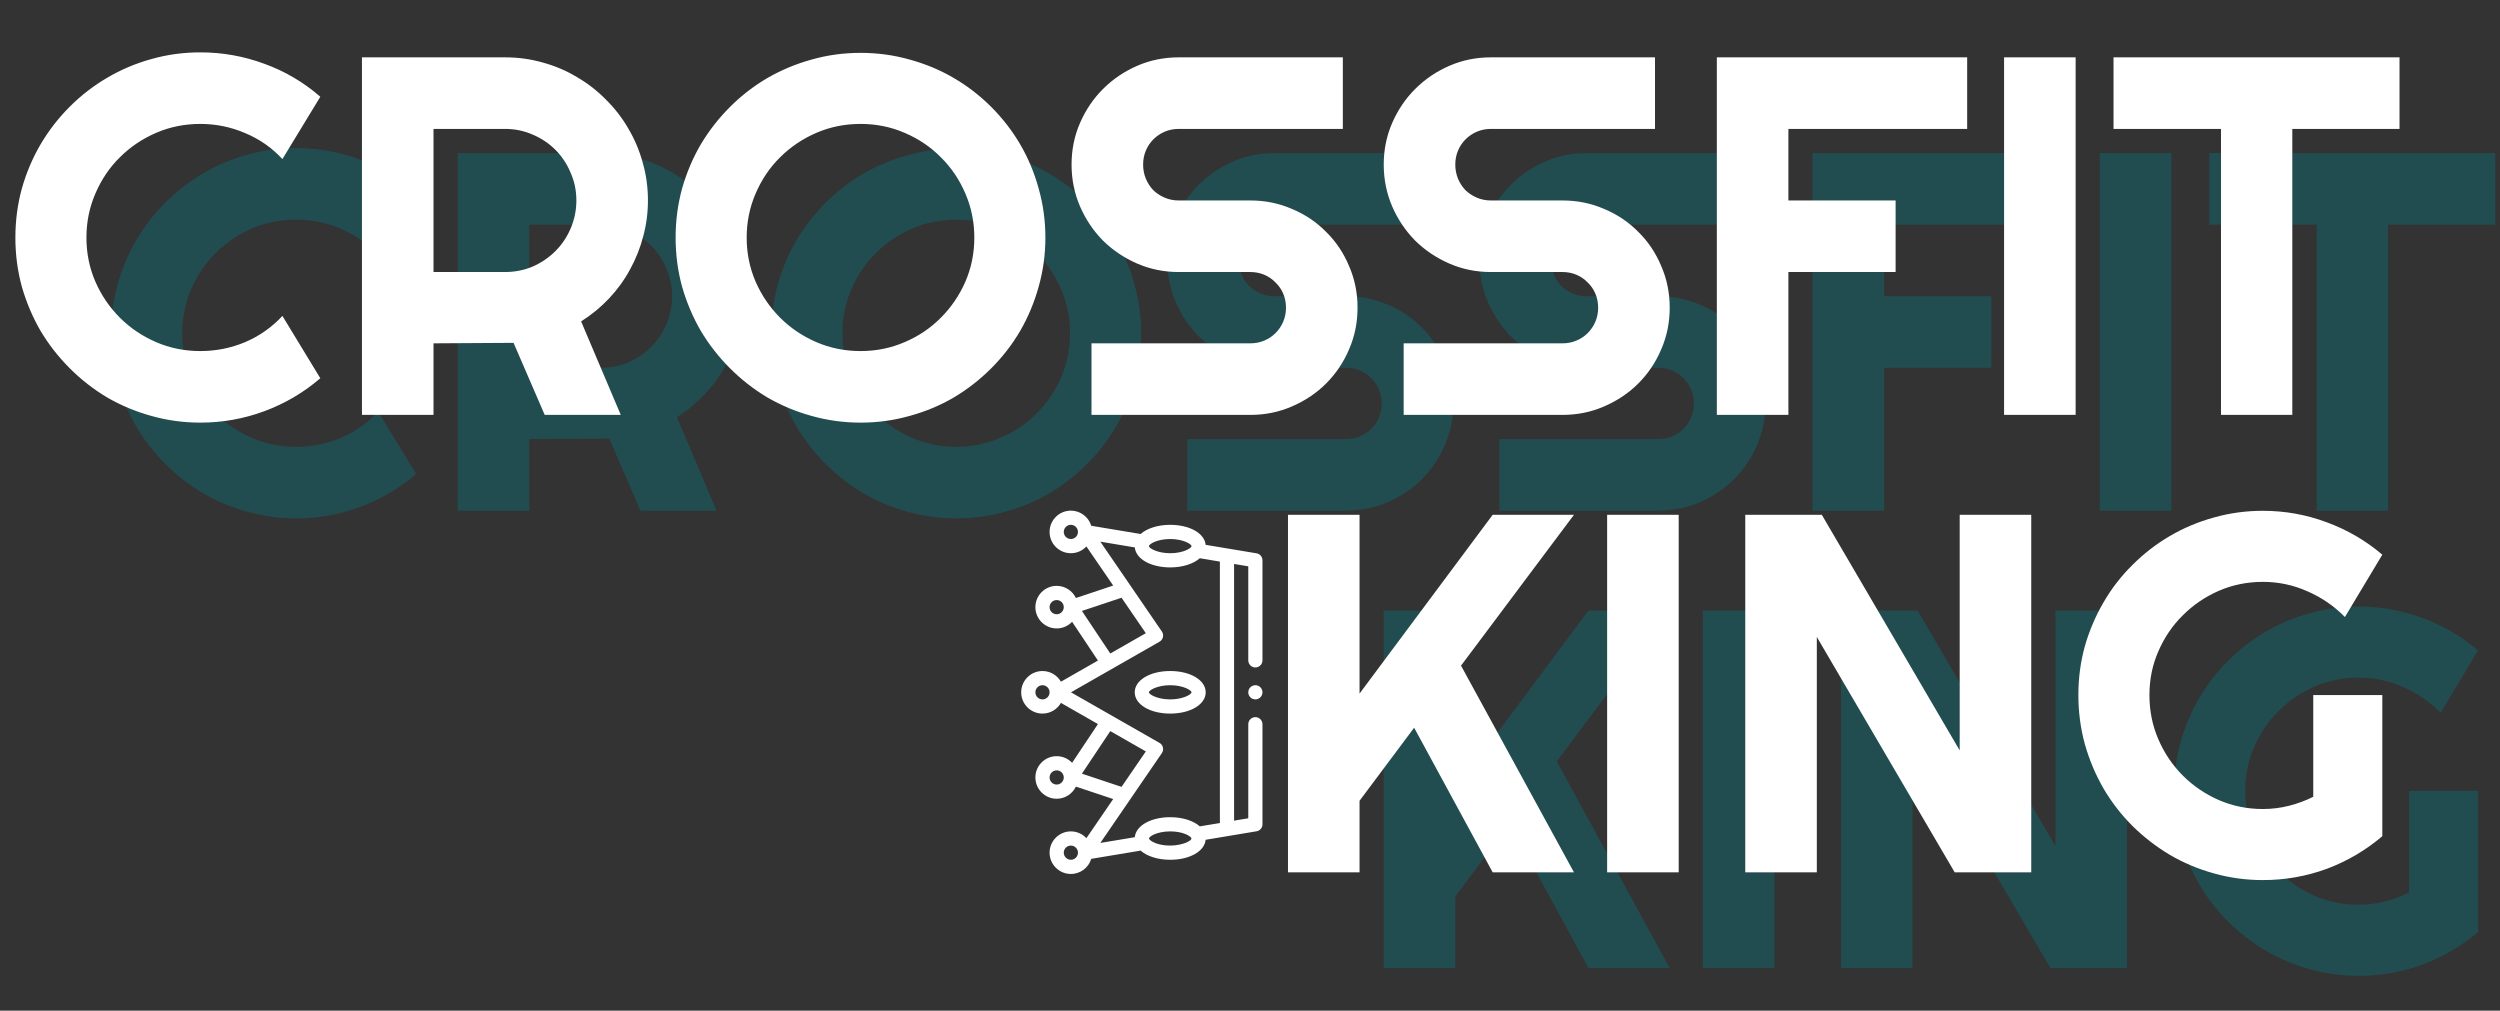 <svg width="470" height="190" viewBox="0 0 470 190" fill="none" xmlns="http://www.w3.org/2000/svg">
<rect x="0" y="0" width="470" height="190" fill="#333333" stroke="none"/>
<path d="M78.219 89.109C75.094 91.797 71.594 93.859 67.719 95.297C63.844 96.734 59.828 97.453 55.672 97.453C52.484 97.453 49.406 97.031 46.438 96.188C43.5 95.375 40.734 94.219 38.141 92.719C35.578 91.188 33.234 89.359 31.109 87.234C28.984 85.109 27.156 82.766 25.625 80.203C24.125 77.609 22.953 74.844 22.109 71.906C21.297 68.938 20.891 65.859 20.891 62.672C20.891 59.484 21.297 56.406 22.109 53.438C22.953 50.469 24.125 47.703 25.625 45.141C27.156 42.547 28.984 40.188 31.109 38.062C33.234 35.938 35.578 34.125 38.141 32.625C40.734 31.094 43.5 29.922 46.438 29.109C49.406 28.266 52.484 27.844 55.672 27.844C59.828 27.844 63.844 28.562 67.719 30C71.594 31.406 75.094 33.469 78.219 36.188L71.094 47.906C69.125 45.781 66.797 44.156 64.109 43.031C61.422 41.875 58.609 41.297 55.672 41.297C52.703 41.297 49.922 41.859 47.328 42.984C44.734 44.109 42.469 45.641 40.531 47.578C38.594 49.484 37.062 51.75 35.938 54.375C34.812 56.969 34.25 59.734 34.25 62.672C34.25 65.609 34.812 68.375 35.938 70.969C37.062 73.531 38.594 75.781 40.531 77.719C42.469 79.656 44.734 81.188 47.328 82.312C49.922 83.438 52.703 84 55.672 84C58.609 84 61.422 83.438 64.109 82.312C66.797 81.156 69.125 79.516 71.094 77.391L78.219 89.109ZM99.5 42.234V69.141H112.953C114.797 69.141 116.531 68.797 118.156 68.109C119.781 67.391 121.203 66.422 122.422 65.203C123.641 63.984 124.594 62.562 125.281 60.938C126 59.281 126.359 57.531 126.359 55.688C126.359 53.844 126 52.109 125.281 50.484C124.594 48.828 123.641 47.391 122.422 46.172C121.203 44.953 119.781 44 118.156 43.312C116.531 42.594 114.797 42.234 112.953 42.234H99.5ZM99.5 96H86.047V28.781H112.953C115.422 28.781 117.797 29.109 120.078 29.766C122.359 30.391 124.484 31.297 126.453 32.484C128.453 33.641 130.266 35.047 131.891 36.703C133.547 38.328 134.953 40.141 136.109 42.141C137.297 44.141 138.203 46.281 138.828 48.562C139.484 50.844 139.812 53.219 139.812 55.688C139.812 58 139.516 60.25 138.922 62.438C138.359 64.625 137.531 66.703 136.438 68.672C135.375 70.641 134.062 72.453 132.5 74.109C130.938 75.766 129.188 77.203 127.25 78.422L134.703 96H120.406L114.547 82.453L99.5 82.547V96ZM214.531 62.672C214.531 65.859 214.109 68.938 213.266 71.906C212.453 74.844 211.297 77.609 209.797 80.203C208.297 82.766 206.484 85.109 204.359 87.234C202.234 89.359 199.891 91.188 197.328 92.719C194.766 94.219 192 95.375 189.031 96.188C186.062 97.031 182.984 97.453 179.797 97.453C176.609 97.453 173.531 97.031 170.562 96.188C167.625 95.375 164.859 94.219 162.266 92.719C159.703 91.188 157.359 89.359 155.234 87.234C153.109 85.109 151.281 82.766 149.75 80.203C148.25 77.609 147.078 74.844 146.234 71.906C145.422 68.938 145.016 65.859 145.016 62.672C145.016 59.484 145.422 56.406 146.234 53.438C147.078 50.469 148.25 47.703 149.75 45.141C151.281 42.578 153.109 40.234 155.234 38.109C157.359 35.984 159.703 34.172 162.266 32.672C164.859 31.172 167.625 30.016 170.562 29.203C173.531 28.359 176.609 27.938 179.797 27.938C182.984 27.938 186.062 28.359 189.031 29.203C192 30.016 194.766 31.172 197.328 32.672C199.891 34.172 202.234 35.984 204.359 38.109C206.484 40.234 208.297 42.578 209.797 45.141C211.297 47.703 212.453 50.469 213.266 53.438C214.109 56.406 214.531 59.484 214.531 62.672ZM201.172 62.672C201.172 59.734 200.609 56.969 199.484 54.375C198.359 51.75 196.828 49.484 194.891 47.578C192.984 45.641 190.719 44.109 188.094 42.984C185.5 41.859 182.734 41.297 179.797 41.297C176.828 41.297 174.047 41.859 171.453 42.984C168.859 44.109 166.594 45.641 164.656 47.578C162.719 49.484 161.188 51.75 160.062 54.375C158.938 56.969 158.375 59.734 158.375 62.672C158.375 65.609 158.938 68.375 160.062 70.969C161.188 73.531 162.719 75.781 164.656 77.719C166.594 79.656 168.859 81.188 171.453 82.312C174.047 83.438 176.828 84 179.797 84C182.734 84 185.5 83.438 188.094 82.312C190.719 81.188 192.984 79.656 194.891 77.719C196.828 75.781 198.359 73.531 199.484 70.969C200.609 68.375 201.172 65.609 201.172 62.672ZM219.453 48.938C219.453 46.156 219.984 43.547 221.047 41.109C222.109 38.672 223.547 36.547 225.359 34.734C227.203 32.891 229.344 31.438 231.781 30.375C234.219 29.312 236.828 28.781 239.609 28.781H270.453V42.234H239.609C238.672 42.234 237.797 42.406 236.984 42.75C236.172 43.094 235.453 43.578 234.828 44.203C234.234 44.797 233.766 45.5 233.422 46.312C233.078 47.125 232.906 48 232.906 48.938C232.906 49.875 233.078 50.766 233.422 51.609C233.766 52.422 234.234 53.141 234.828 53.766C235.453 54.359 236.172 54.828 236.984 55.172C237.797 55.516 238.672 55.688 239.609 55.688H253.062C255.844 55.688 258.453 56.219 260.891 57.281C263.359 58.312 265.5 59.75 267.312 61.594C269.156 63.406 270.594 65.547 271.625 68.016C272.688 70.453 273.219 73.062 273.219 75.844C273.219 78.625 272.688 81.234 271.625 83.672C270.594 86.109 269.156 88.25 267.312 90.094C265.5 91.906 263.359 93.344 260.891 94.406C258.453 95.469 255.844 96 253.062 96H223.203V82.547H253.062C254 82.547 254.875 82.375 255.688 82.031C256.5 81.688 257.203 81.219 257.797 80.625C258.422 80 258.906 79.281 259.25 78.469C259.594 77.656 259.766 76.781 259.766 75.844C259.766 74.906 259.594 74.031 259.25 73.219C258.906 72.406 258.422 71.703 257.797 71.109C257.203 70.484 256.5 70 255.688 69.656C254.875 69.312 254 69.141 253.062 69.141H239.609C236.828 69.141 234.219 68.609 231.781 67.547C229.344 66.484 227.203 65.047 225.359 63.234C223.547 61.391 222.109 59.25 221.047 56.812C219.984 54.344 219.453 51.719 219.453 48.938ZM278.141 48.938C278.141 46.156 278.672 43.547 279.734 41.109C280.797 38.672 282.234 36.547 284.047 34.734C285.891 32.891 288.031 31.438 290.469 30.375C292.906 29.312 295.516 28.781 298.297 28.781H329.141V42.234H298.297C297.359 42.234 296.484 42.406 295.672 42.75C294.859 43.094 294.141 43.578 293.516 44.203C292.922 44.797 292.453 45.5 292.109 46.312C291.766 47.125 291.594 48 291.594 48.938C291.594 49.875 291.766 50.766 292.109 51.609C292.453 52.422 292.922 53.141 293.516 53.766C294.141 54.359 294.859 54.828 295.672 55.172C296.484 55.516 297.359 55.688 298.297 55.688H311.75C314.531 55.688 317.141 56.219 319.578 57.281C322.047 58.312 324.188 59.75 326 61.594C327.844 63.406 329.281 65.547 330.312 68.016C331.375 70.453 331.906 73.062 331.906 75.844C331.906 78.625 331.375 81.234 330.312 83.672C329.281 86.109 327.844 88.25 326 90.094C324.188 91.906 322.047 93.344 319.578 94.406C317.141 95.469 314.531 96 311.75 96H281.891V82.547H311.75C312.688 82.547 313.562 82.375 314.375 82.031C315.188 81.688 315.891 81.219 316.484 80.625C317.109 80 317.594 79.281 317.938 78.469C318.281 77.656 318.453 76.781 318.453 75.844C318.453 74.906 318.281 74.031 317.938 73.219C317.594 72.406 317.109 71.703 316.484 71.109C315.891 70.484 315.188 70 314.375 69.656C313.562 69.312 312.688 69.141 311.75 69.141H298.297C295.516 69.141 292.906 68.609 290.469 67.547C288.031 66.484 285.891 65.047 284.047 63.234C282.234 61.391 280.797 59.25 279.734 56.812C278.672 54.344 278.141 51.719 278.141 48.938ZM354.219 96H340.766V28.781H387.828V42.234H354.219V55.688H374.375V69.141H354.219V96ZM408.219 96H394.766V28.781H408.219V96ZM448.953 96H435.547V42.234H415.344V28.781H469.109V42.234H448.953V96ZM273.594 182H260.141V114.781H273.594V148.391L298.625 114.781H313.906L292.672 143.141L313.906 182H298.625L283.859 154.812L273.594 168.547V182ZM333.594 182H320.141V114.781H333.594V182ZM399.875 182H385.484L359.562 137.75V182H346.109V114.781H360.5L386.422 159.078V114.781H399.875V182ZM465.875 175.203C462.75 177.859 459.266 179.906 455.422 181.344C451.578 182.75 447.578 183.453 443.422 183.453C440.234 183.453 437.156 183.031 434.188 182.188C431.25 181.375 428.5 180.219 425.938 178.719C423.375 177.188 421.031 175.375 418.906 173.281C416.781 171.156 414.969 168.812 413.469 166.25C411.969 163.656 410.797 160.875 409.953 157.906C409.141 154.938 408.734 151.859 408.734 148.672C408.734 145.484 409.141 142.422 409.953 139.484C410.797 136.547 411.969 133.797 413.469 131.234C414.969 128.641 416.781 126.297 418.906 124.203C421.031 122.078 423.375 120.266 425.938 118.766C428.5 117.266 431.25 116.109 434.188 115.297C437.156 114.453 440.234 114.031 443.422 114.031C447.578 114.031 451.578 114.75 455.422 116.188C459.266 117.594 462.75 119.625 465.875 122.281L458.844 134C456.812 131.938 454.469 130.328 451.812 129.172C449.156 127.984 446.359 127.391 443.422 127.391C440.484 127.391 437.719 127.953 435.125 129.078C432.562 130.203 430.312 131.734 428.375 133.672C426.438 135.578 424.906 137.828 423.781 140.422C422.656 142.984 422.094 145.734 422.094 148.672C422.094 151.641 422.656 154.422 423.781 157.016C424.906 159.609 426.438 161.875 428.375 163.812C430.312 165.75 432.562 167.281 435.125 168.406C437.719 169.531 440.484 170.094 443.422 170.094C445.109 170.094 446.75 169.891 448.344 169.484C449.938 169.078 451.453 168.516 452.891 167.797V148.672H465.875V175.203Z" fill="#07787F" fill-opacity="0.38"/>
<path d="M60.219 71.109C57.094 73.797 53.594 75.859 49.719 77.297C45.844 78.734 41.828 79.453 37.672 79.453C34.484 79.453 31.406 79.031 28.438 78.188C25.5 77.375 22.734 76.219 20.141 74.719C17.578 73.188 15.234 71.359 13.109 69.234C10.984 67.109 9.156 64.766 7.625 62.203C6.125 59.609 4.953 56.844 4.109 53.906C3.297 50.938 2.891 47.859 2.891 44.672C2.891 41.484 3.297 38.406 4.109 35.438C4.953 32.469 6.125 29.703 7.625 27.141C9.156 24.547 10.984 22.188 13.109 20.062C15.234 17.938 17.578 16.125 20.141 14.625C22.734 13.094 25.5 11.922 28.438 11.109C31.406 10.266 34.484 9.844 37.672 9.844C41.828 9.844 45.844 10.562 49.719 12C53.594 13.406 57.094 15.469 60.219 18.188L53.094 29.906C51.125 27.781 48.797 26.156 46.109 25.031C43.422 23.875 40.609 23.297 37.672 23.297C34.703 23.297 31.922 23.859 29.328 24.984C26.734 26.109 24.469 27.641 22.531 29.578C20.594 31.484 19.062 33.75 17.938 36.375C16.812 38.969 16.25 41.734 16.25 44.672C16.25 47.609 16.812 50.375 17.938 52.969C19.062 55.531 20.594 57.781 22.531 59.719C24.469 61.656 26.734 63.188 29.328 64.312C31.922 65.438 34.703 66 37.672 66C40.609 66 43.422 65.438 46.109 64.312C48.797 63.156 51.125 61.516 53.094 59.391L60.219 71.109ZM81.5 24.234V51.141H94.953C96.797 51.141 98.531 50.797 100.156 50.109C101.781 49.391 103.203 48.422 104.422 47.203C105.641 45.984 106.594 44.562 107.281 42.938C108 41.281 108.359 39.531 108.359 37.688C108.359 35.844 108 34.109 107.281 32.484C106.594 30.828 105.641 29.391 104.422 28.172C103.203 26.953 101.781 26 100.156 25.312C98.531 24.594 96.797 24.234 94.953 24.234H81.5ZM81.5 78H68.047V10.781H94.953C97.422 10.781 99.797 11.109 102.078 11.766C104.359 12.391 106.484 13.297 108.453 14.484C110.453 15.641 112.266 17.047 113.891 18.703C115.547 20.328 116.953 22.141 118.109 24.141C119.297 26.141 120.203 28.281 120.828 30.562C121.484 32.844 121.812 35.219 121.812 37.688C121.812 40 121.516 42.25 120.922 44.438C120.359 46.625 119.531 48.703 118.438 50.672C117.375 52.641 116.062 54.453 114.5 56.109C112.938 57.766 111.188 59.203 109.25 60.422L116.703 78H102.406L96.547 64.453L81.5 64.547V78ZM196.531 44.672C196.531 47.859 196.109 50.938 195.266 53.906C194.453 56.844 193.297 59.609 191.797 62.203C190.297 64.766 188.484 67.109 186.359 69.234C184.234 71.359 181.891 73.188 179.328 74.719C176.766 76.219 174 77.375 171.031 78.188C168.062 79.031 164.984 79.453 161.797 79.453C158.609 79.453 155.531 79.031 152.562 78.188C149.625 77.375 146.859 76.219 144.266 74.719C141.703 73.188 139.359 71.359 137.234 69.234C135.109 67.109 133.281 64.766 131.75 62.203C130.25 59.609 129.078 56.844 128.234 53.906C127.422 50.938 127.016 47.859 127.016 44.672C127.016 41.484 127.422 38.406 128.234 35.438C129.078 32.469 130.25 29.703 131.75 27.141C133.281 24.578 135.109 22.234 137.234 20.109C139.359 17.984 141.703 16.172 144.266 14.672C146.859 13.172 149.625 12.016 152.562 11.203C155.531 10.359 158.609 9.938 161.797 9.938C164.984 9.938 168.062 10.359 171.031 11.203C174 12.016 176.766 13.172 179.328 14.672C181.891 16.172 184.234 17.984 186.359 20.109C188.484 22.234 190.297 24.578 191.797 27.141C193.297 29.703 194.453 32.469 195.266 35.438C196.109 38.406 196.531 41.484 196.531 44.672ZM183.172 44.672C183.172 41.734 182.609 38.969 181.484 36.375C180.359 33.75 178.828 31.484 176.891 29.578C174.984 27.641 172.719 26.109 170.094 24.984C167.5 23.859 164.734 23.297 161.797 23.297C158.828 23.297 156.047 23.859 153.453 24.984C150.859 26.109 148.594 27.641 146.656 29.578C144.719 31.484 143.188 33.75 142.062 36.375C140.938 38.969 140.375 41.734 140.375 44.672C140.375 47.609 140.938 50.375 142.062 52.969C143.188 55.531 144.719 57.781 146.656 59.719C148.594 61.656 150.859 63.188 153.453 64.312C156.047 65.438 158.828 66 161.797 66C164.734 66 167.5 65.438 170.094 64.312C172.719 63.188 174.984 61.656 176.891 59.719C178.828 57.781 180.359 55.531 181.484 52.969C182.609 50.375 183.172 47.609 183.172 44.672ZM201.453 30.938C201.453 28.156 201.984 25.547 203.047 23.109C204.109 20.672 205.547 18.547 207.359 16.734C209.203 14.891 211.344 13.438 213.781 12.375C216.219 11.312 218.828 10.781 221.609 10.781H252.453V24.234H221.609C220.672 24.234 219.797 24.406 218.984 24.75C218.172 25.094 217.453 25.578 216.828 26.203C216.234 26.797 215.766 27.5 215.422 28.312C215.078 29.125 214.906 30 214.906 30.938C214.906 31.875 215.078 32.766 215.422 33.609C215.766 34.422 216.234 35.141 216.828 35.766C217.453 36.359 218.172 36.828 218.984 37.172C219.797 37.516 220.672 37.688 221.609 37.688H235.062C237.844 37.688 240.453 38.219 242.891 39.281C245.359 40.312 247.5 41.75 249.312 43.594C251.156 45.406 252.594 47.547 253.625 50.016C254.688 52.453 255.219 55.062 255.219 57.844C255.219 60.625 254.688 63.234 253.625 65.672C252.594 68.109 251.156 70.25 249.312 72.094C247.5 73.906 245.359 75.344 242.891 76.406C240.453 77.469 237.844 78 235.062 78H205.203V64.547H235.062C236 64.547 236.875 64.375 237.688 64.031C238.5 63.688 239.203 63.219 239.797 62.625C240.422 62 240.906 61.281 241.25 60.469C241.594 59.656 241.766 58.781 241.766 57.844C241.766 56.906 241.594 56.031 241.25 55.219C240.906 54.406 240.422 53.703 239.797 53.109C239.203 52.484 238.5 52 237.688 51.656C236.875 51.312 236 51.141 235.062 51.141H221.609C218.828 51.141 216.219 50.609 213.781 49.547C211.344 48.484 209.203 47.047 207.359 45.234C205.547 43.391 204.109 41.25 203.047 38.812C201.984 36.344 201.453 33.719 201.453 30.938ZM260.141 30.938C260.141 28.156 260.672 25.547 261.734 23.109C262.797 20.672 264.234 18.547 266.047 16.734C267.891 14.891 270.031 13.438 272.469 12.375C274.906 11.312 277.516 10.781 280.297 10.781H311.141V24.234H280.297C279.359 24.234 278.484 24.406 277.672 24.75C276.859 25.094 276.141 25.578 275.516 26.203C274.922 26.797 274.453 27.5 274.109 28.312C273.766 29.125 273.594 30 273.594 30.938C273.594 31.875 273.766 32.766 274.109 33.609C274.453 34.422 274.922 35.141 275.516 35.766C276.141 36.359 276.859 36.828 277.672 37.172C278.484 37.516 279.359 37.688 280.297 37.688H293.75C296.531 37.688 299.141 38.219 301.578 39.281C304.047 40.312 306.188 41.75 308 43.594C309.844 45.406 311.281 47.547 312.312 50.016C313.375 52.453 313.906 55.062 313.906 57.844C313.906 60.625 313.375 63.234 312.312 65.672C311.281 68.109 309.844 70.25 308 72.094C306.188 73.906 304.047 75.344 301.578 76.406C299.141 77.469 296.531 78 293.75 78H263.891V64.547H293.75C294.688 64.547 295.562 64.375 296.375 64.031C297.188 63.688 297.891 63.219 298.484 62.625C299.109 62 299.594 61.281 299.938 60.469C300.281 59.656 300.453 58.781 300.453 57.844C300.453 56.906 300.281 56.031 299.938 55.219C299.594 54.406 299.109 53.703 298.484 53.109C297.891 52.484 297.188 52 296.375 51.656C295.562 51.312 294.688 51.141 293.75 51.141H280.297C277.516 51.141 274.906 50.609 272.469 49.547C270.031 48.484 267.891 47.047 266.047 45.234C264.234 43.391 262.797 41.25 261.734 38.812C260.672 36.344 260.141 33.719 260.141 30.938ZM336.219 78H322.766V10.781H369.828V24.234H336.219V37.688H356.375V51.141H336.219V78ZM390.219 78H376.766V10.781H390.219V78ZM430.953 78H417.547V24.234H397.344V10.781H451.109V24.234H430.953V78ZM255.594 164H242.141V96.781H255.594V130.391L280.625 96.781H295.906L274.672 125.141L295.906 164H280.625L265.859 136.812L255.594 150.547V164ZM315.594 164H302.141V96.781H315.594V164ZM381.875 164H367.484L341.562 119.75V164H328.109V96.781H342.5L368.422 141.078V96.781H381.875V164ZM447.875 157.203C444.75 159.859 441.266 161.906 437.422 163.344C433.578 164.75 429.578 165.453 425.422 165.453C422.234 165.453 419.156 165.031 416.188 164.188C413.25 163.375 410.5 162.219 407.938 160.719C405.375 159.188 403.031 157.375 400.906 155.281C398.781 153.156 396.969 150.812 395.469 148.25C393.969 145.656 392.797 142.875 391.953 139.906C391.141 136.938 390.734 133.859 390.734 130.672C390.734 127.484 391.141 124.422 391.953 121.484C392.797 118.547 393.969 115.797 395.469 113.234C396.969 110.641 398.781 108.297 400.906 106.203C403.031 104.078 405.375 102.266 407.938 100.766C410.5 99.266 413.25 98.109 416.188 97.297C419.156 96.453 422.234 96.031 425.422 96.031C429.578 96.031 433.578 96.75 437.422 98.188C441.266 99.594 444.75 101.625 447.875 104.281L440.844 116C438.812 113.938 436.469 112.328 433.812 111.172C431.156 109.984 428.359 109.391 425.422 109.391C422.484 109.391 419.719 109.953 417.125 111.078C414.562 112.203 412.312 113.734 410.375 115.672C408.438 117.578 406.906 119.828 405.781 122.422C404.656 124.984 404.094 127.734 404.094 130.672C404.094 133.641 404.656 136.422 405.781 139.016C406.906 141.609 408.438 143.875 410.375 145.812C412.312 147.75 414.562 149.281 417.125 150.406C419.719 151.531 422.484 152.094 425.422 152.094C427.109 152.094 428.75 151.891 430.344 151.484C431.938 151.078 433.453 150.516 434.891 149.797V130.672H447.875V157.203Z" fill="white"/>
<path d="M197.321 100.002C197.321 102.209 199.116 104.005 201.323 104.005C202.475 104.005 203.514 103.515 204.245 102.733L209.28 110.085L202.268 112.423C201.623 111.075 200.246 110.141 198.655 110.141C196.448 110.141 194.653 111.937 194.653 114.144C194.653 116.351 196.448 118.146 198.655 118.146C199.796 118.146 200.826 117.666 201.555 116.897L206.412 124.184L199.455 128.159C198.763 126.96 197.468 126.151 195.987 126.151C193.78 126.151 191.984 127.946 191.984 130.153C191.984 132.36 193.78 134.155 195.987 134.155C197.468 134.155 198.763 133.346 199.455 132.147L206.412 136.122L201.555 143.409C200.825 142.64 199.796 142.16 198.655 142.16C196.448 142.16 194.653 143.955 194.653 146.162C194.653 148.369 196.448 150.164 198.655 150.164C200.246 150.164 201.623 149.231 202.268 147.883L209.28 150.221L204.245 157.572C203.514 156.791 202.475 156.301 201.323 156.301C199.116 156.301 197.321 158.097 197.321 160.304C197.321 162.51 199.116 164.306 201.323 164.306C203.127 164.306 204.656 163.106 205.154 161.462L214.44 159.915C215.633 160.981 217.697 161.638 220 161.638C223.667 161.638 226.464 160.038 226.659 157.878L236.229 156.283C236.872 156.176 237.344 155.619 237.344 154.967L237.344 136.156C237.344 135.42 236.746 134.822 236.01 134.822C235.273 134.822 234.676 135.42 234.676 136.156L234.676 153.837L232.007 154.282L232.007 106.024L234.676 106.469L234.676 124.149C234.676 124.886 235.273 125.484 236.01 125.484C236.746 125.484 237.344 124.886 237.344 124.149L237.344 105.339C237.344 104.686 236.872 104.13 236.229 104.023L226.659 102.428C226.464 100.268 223.667 98.668 220 98.668C217.697 98.668 215.633 99.325 214.44 100.391L205.154 98.844C204.656 97.2 203.127 96 201.323 96C199.116 96 197.321 97.795 197.321 100.002V100.002ZM197.321 114.144C197.321 113.408 197.919 112.81 198.655 112.81C199.39 112.81 199.989 113.408 199.989 114.144C199.989 114.879 199.39 115.478 198.655 115.478C197.919 115.478 197.321 114.879 197.321 114.144ZM203.402 114.857L210.849 112.375L215.414 119.04L208.735 122.857L203.402 114.857ZM194.653 130.153C194.653 129.417 195.251 128.819 195.987 128.819C196.722 128.819 197.321 129.417 197.321 130.153C197.321 130.889 196.722 131.487 195.987 131.487C195.251 131.487 194.653 130.889 194.653 130.153ZM197.321 146.162C197.321 145.427 197.919 144.828 198.655 144.828C199.39 144.828 199.989 145.427 199.989 146.162C199.989 146.898 199.39 147.496 198.655 147.496C197.919 147.496 197.321 146.898 197.321 146.162ZM203.402 145.449L208.735 137.449L215.414 141.266L210.849 147.931L203.402 145.449ZM199.989 160.304C199.989 159.568 200.587 158.969 201.323 158.969C202.059 158.969 202.657 159.568 202.657 160.304C202.657 161.039 202.059 161.638 201.323 161.638C200.587 161.638 199.989 161.039 199.989 160.304ZM220 158.969C217.842 158.969 216.39 158.252 216.047 157.741C215.778 157.332 217.491 156.301 220 156.301C222.161 156.301 223.614 157.021 223.953 157.528C224.267 158.002 222.314 158.969 220 158.969ZM229.339 154.726L225.561 155.356C224.368 154.29 222.304 153.633 220 153.633C216.334 153.633 213.537 155.233 213.342 157.393L206.862 158.473L218.433 141.58C218.873 140.937 218.671 140.054 217.994 139.668L201.344 130.153L217.994 120.639C218.673 120.25 218.872 119.367 218.433 118.726L206.863 101.833L213.342 102.913C213.537 105.073 216.334 106.673 220 106.673C222.303 106.673 224.365 106.017 225.56 104.95L229.339 105.58L229.339 154.726ZM224.003 102.67C224.003 103.046 222.453 104.005 220 104.005C217.59 104.005 215.998 103.062 215.998 102.67C215.998 102.312 217.508 101.336 220 101.336C222.411 101.336 224.003 102.279 224.003 102.67ZM202.657 100.002C202.657 100.738 202.059 101.336 201.323 101.336C200.587 101.336 199.989 100.738 199.989 100.002C199.989 99.267 200.587 98.668 201.323 98.668C202.059 98.668 202.657 99.267 202.657 100.002Z" fill="white"/>
<path d="M213.33 130.153C213.33 132.435 216.198 134.155 220 134.155C223.803 134.155 226.671 132.435 226.671 130.153C226.671 127.871 223.803 126.151 220 126.151C216.198 126.151 213.33 127.871 213.33 130.153ZM224.003 130.153C224.003 130.557 222.38 131.487 220 131.487C217.59 131.487 215.998 130.544 215.998 130.153C215.998 129.749 217.621 128.819 220 128.819C222.411 128.819 224.003 129.762 224.003 130.153Z" fill="white"/>
<path d="M237.344 130.153C237.344 129.416 236.746 128.819 236.01 128.819C235.273 128.819 234.676 129.416 234.676 130.153C234.676 130.89 235.273 131.487 236.01 131.487C236.746 131.487 237.344 130.89 237.344 130.153Z" fill="white"/>
</svg>
